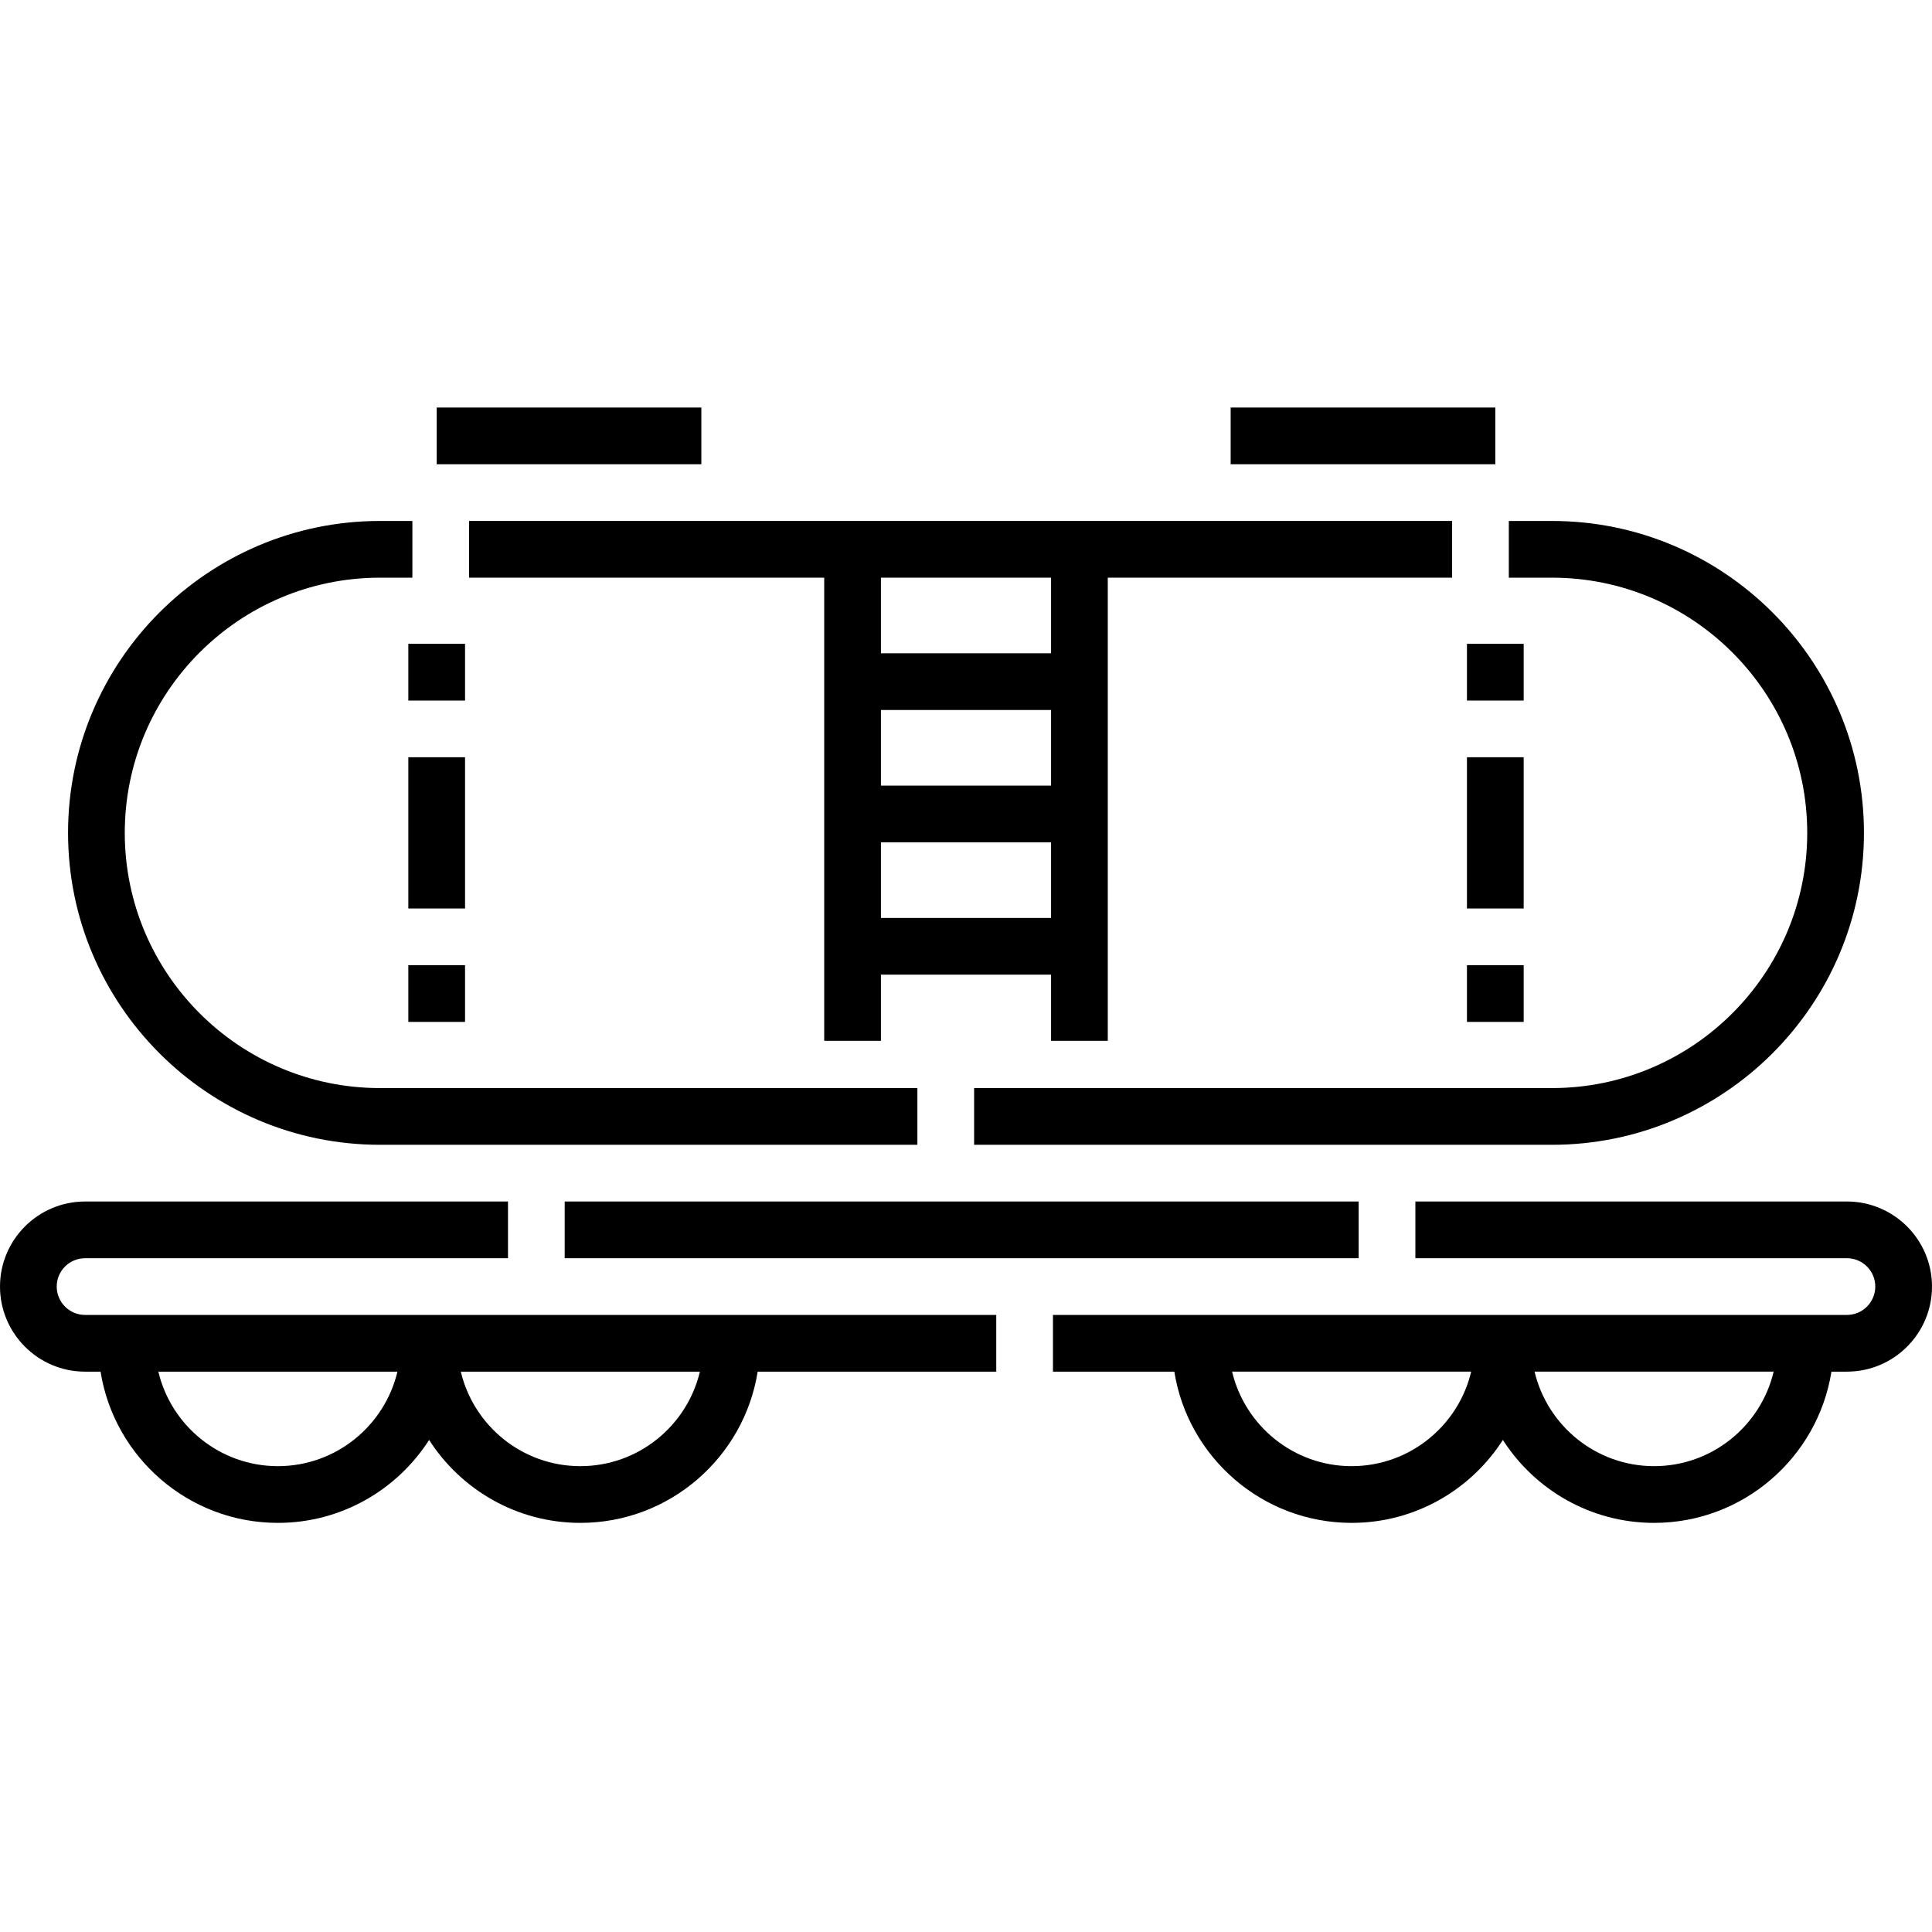 <svg height="512pt" viewBox="0 -108 512 512" width="512pt" xmlns="http://www.w3.org/2000/svg"><path d="m15.031 232.953c0-4.141 3.367-7.512 7.512-7.512h112.078v-15.031h-112.078c-12.43 0-22.543 10.113-22.543 22.543 0 12.434 10.113 22.547 22.543 22.547h4.105c3.617 22.684 23.309 40.078 46.996 40.078 16.812 0 31.609-8.773 40.078-21.977 8.469 13.203 23.262 21.977 40.078 21.977 23.684 0 43.379-17.395 46.992-40.078h63.223v-15.031h-241.473c-4.145 0-7.512-3.371-7.512-7.516zm170.449 22.547c-3.402 14.344-16.312 25.047-31.68 25.047-15.371 0-28.277-10.703-31.68-25.047zm-80.156 0c-3.402 14.344-16.312 25.047-31.68 25.047-15.371 0-28.277-10.703-31.68-25.047zm0 0"/><path d="m149.648 210.41h210.41v15.031h-210.41zm0 0"/><path d="m489.457 210.41h-114.367v15.031h114.367c4.145 0 7.512 3.371 7.512 7.512 0 4.145-3.367 7.516-7.512 7.516h-210.41v15.031h32.16c3.613 22.684 23.309 40.078 46.992 40.078 16.816 0 31.609-8.773 40.078-21.977 8.469 13.203 23.266 21.977 40.078 21.977 23.688 0 43.379-17.395 46.996-40.078h4.105c12.43 0 22.543-10.113 22.543-22.547 0-12.43-10.113-22.543-22.543-22.543zm-131.258 70.137c-15.367 0-28.277-10.703-31.68-25.047h63.359c-3.402 14.344-16.309 25.047-31.68 25.047zm80.156 0c-15.367 0-28.277-10.703-31.68-25.047h63.359c-3.402 14.344-16.309 25.047-31.68 25.047zm0 0"/><path d="m478.934 112.719c0 37.293-30.336 67.633-67.629 67.633h-153.156v15.031h153.156c45.578 0 82.66-37.082 82.66-82.664 0-45.578-37.082-82.66-82.66-82.66h-11.453v15.031h11.453c37.293 0 67.629 30.336 67.629 67.629zm0 0"/><path d="m100.695 195.383h142.422v-15.031h-142.422c-37.293 0-67.629-30.34-67.629-67.633s30.336-67.629 67.629-67.629h8.59v-15.031h-8.59c-45.578 0-82.66 37.082-82.66 82.66 0 45.582 37.082 82.664 82.66 82.664zm0 0"/><path d="m115.727 0h70.137v15.031h-70.137zm0 0"/><path d="m326.137 0h70.137v15.031h-70.137zm0 0"/><path d="m233.457 167.828v-17.535h45.086v17.535h15.031v-122.738h91.25v-15.031h-260.512v15.031h94.113v122.738zm0-122.738h45.086v20.039h-45.086zm0 35.066h45.086v20.039h-45.086zm0 35.07h45.086v20.039h-45.086zm0 0"/><path d="m123.242 162.816h-15.031v-15.027h15.031zm0-30.059h-15.031v-40.078h15.031zm0-55.105h-15.031v-15.031h15.031zm0 0"/><path d="m403.789 162.816h-15.031v-15.027h15.031zm0-30.059h-15.031v-40.078h15.031zm0-55.105h-15.031v-15.031h15.031zm0 0"/></svg>
